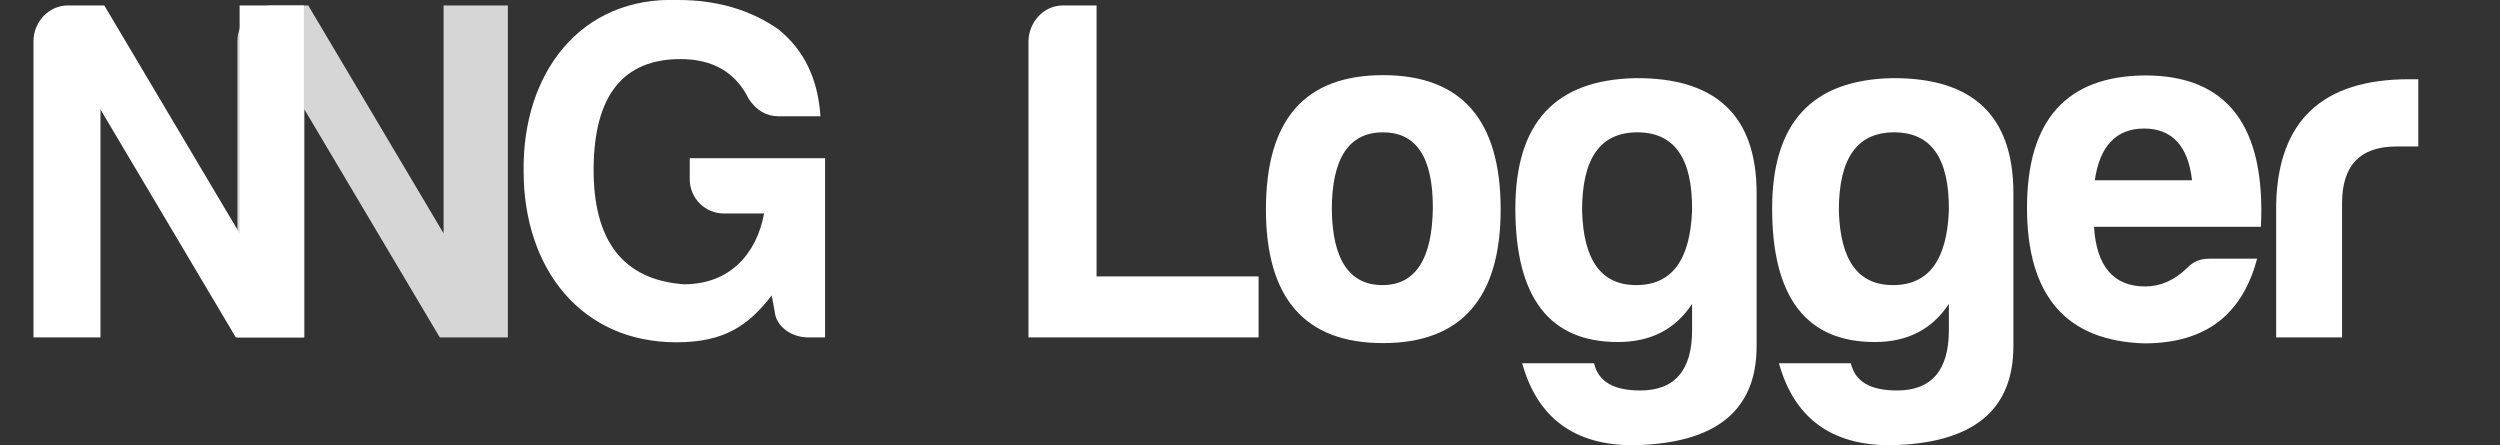 <?xml version="1.0" encoding="utf-8"?>
<!-- Generator: Adobe Illustrator 21.0.2, SVG Export Plug-In . SVG Version: 6.00 Build 0)  -->
<svg version="1.1" id="Livello_1" xmlns="http://www.w3.org/2000/svg" xmlns:xlink="http://www.w3.org/1999/xlink" x="0px" y="0px"
	 viewBox="0 0 918.1 163.5" style="enable-background:new 0 0 918.1 163.5;" xml:space="preserve">
<rect x="0" y="0" width="918.1" height="163.5" fill="#333333" stroke="none"/>
<style type="text/css">
	.st0{fill:#FFFFFF;}
	.st1{opacity:0.8;fill:#FFFFFF;enable-background:new    ;}
</style>
<path class="st0" d="M111.6,2H88v83.7L38.3,2H24.9c-7,0-12.6,6.1-12.6,13.1v108.8h24.6V40.2l49.7,83.7h25V2z"/>
<path class="st1" d="M186.5,2h-23.6v83.7L113.2,2H99.8c-7,0-12.6,6.1-12.6,13.1v108.8h24.6V40.2l49.7,83.7h25V2z"/>
<path class="st0" d="M249.1,0c14.2,0,26.5,3.6,36.8,10.8c9.3,7.5,14.5,18.1,15.4,31.9h-15.4c-4.5,0-8.1-2.2-10.9-6.3
	c-4.8-9.9-13.3-14.7-25.1-14.7c-21,0-31.7,13.3-31.9,40c-0.2,26.7,10.8,41.1,33.2,42.7c16.9,0,26.7-11.3,29.4-26h-14.7
	c-7,0-12.6-5.6-12.6-12.6v-7.7H303v65.8h-6.3c-5.9,0-11.7-3.9-12.2-9.5l-1.1-5.9c-8.6,11.1-17.4,17.2-35,17.2
	c-35,0-56.1-27.1-56.1-62.8C191.8,26.9,213.1-1.4,249.1,0z"/>
<path class="st0" d="M390.3,2h12.4v99.5h59.5v22.4h-84.5V15.1C377.8,8.1,383.3,2,390.3,2z"/>
<path class="st0" d="M551.1,76.9c0,32.6-14.5,49.1-43.2,49.1c-28.7,0-43-16.5-43-49.1c0-33,14.3-49.3,43-49.3
	C536.6,27.6,551.1,43.9,551.1,76.9z M489.1,76.9c0.2,18.5,6.5,27.8,18.6,27.8c12.2,0,18.3-9.7,18.5-28.5c0-18.5-6.1-27.6-18.3-27.6
	C495.4,48.6,489.1,58.1,489.1,76.9z"/>
<path class="st0" d="M556.5,76.6c0-31.6,14.7-47.3,44.1-47.9c29.6-0.2,44.5,13.8,44.5,42.3v56.1c0,23.8-15.1,35.9-45.4,36.4
	c-21.5,0-35.1-10-40.7-30.1h26.4c1.6,6.8,7.2,10,17,10c12.6,0,19-7.4,19-22.1c0,0,0,0.2,0-9.7c-6.1,9.3-15.2,14-27.1,14
	C569,125.7,556.5,109.2,556.5,76.6z M621.4,77.3c0.2-19.2-6.5-28.7-20.1-28.7S581,58.1,581,77.3c0.5,18.3,7,27.4,19.9,27.4
	C613.9,104.7,620.7,95.6,621.4,77.3z"/>
<path class="st0" d="M650.8,76.6c0-31.6,14.7-47.3,44.1-47.9c29.6-0.2,44.5,13.8,44.5,42.3v56.1c0,23.8-15.1,35.9-45.4,36.4
	c-21.5,0-35.1-10-40.7-30.1h26.4c1.6,6.8,7.2,10,17,10c12.6,0,19-7.4,19-22.1c0,0,0,0.2,0-9.7c-6.1,9.3-15.2,14-27.1,14
	C663.4,125.7,650.8,109.2,650.8,76.6z M715.7,77.3c0.2-19.2-6.5-28.7-20.1-28.7s-20.3,9.5-20.3,28.7c0.5,18.3,7,27.4,19.9,27.4
	C708.2,104.7,715,95.6,715.7,77.3z"/>
<path class="st0" d="M787.4,126.1c-28.7-0.9-43-17.6-43-49.8s14.5-48.4,43.4-48.6c30.1,0,44.3,18.5,42.5,55.6H769
	c0.9,14.5,7.2,21.9,18.8,21.9c5.6,0,10.8-2.3,15.4-6.8c2.2-2.3,4.8-3.4,8.1-3.4h17.6C823.6,114.9,810.7,126.1,787.4,126.1z
	 M769.3,66.2H805c-1.4-12.6-7.4-19-17.6-19C777.2,47.2,771.1,53.6,769.3,66.2z"/>
<path class="st0" d="M835.9,75c0.7-30.7,17-45.9,48.8-45.9h3.4v24.7H880c-13.3,0-19.9,7-19.9,20.8v49.3h-24.2L835.9,75L835.9,75z"/>
</svg>
